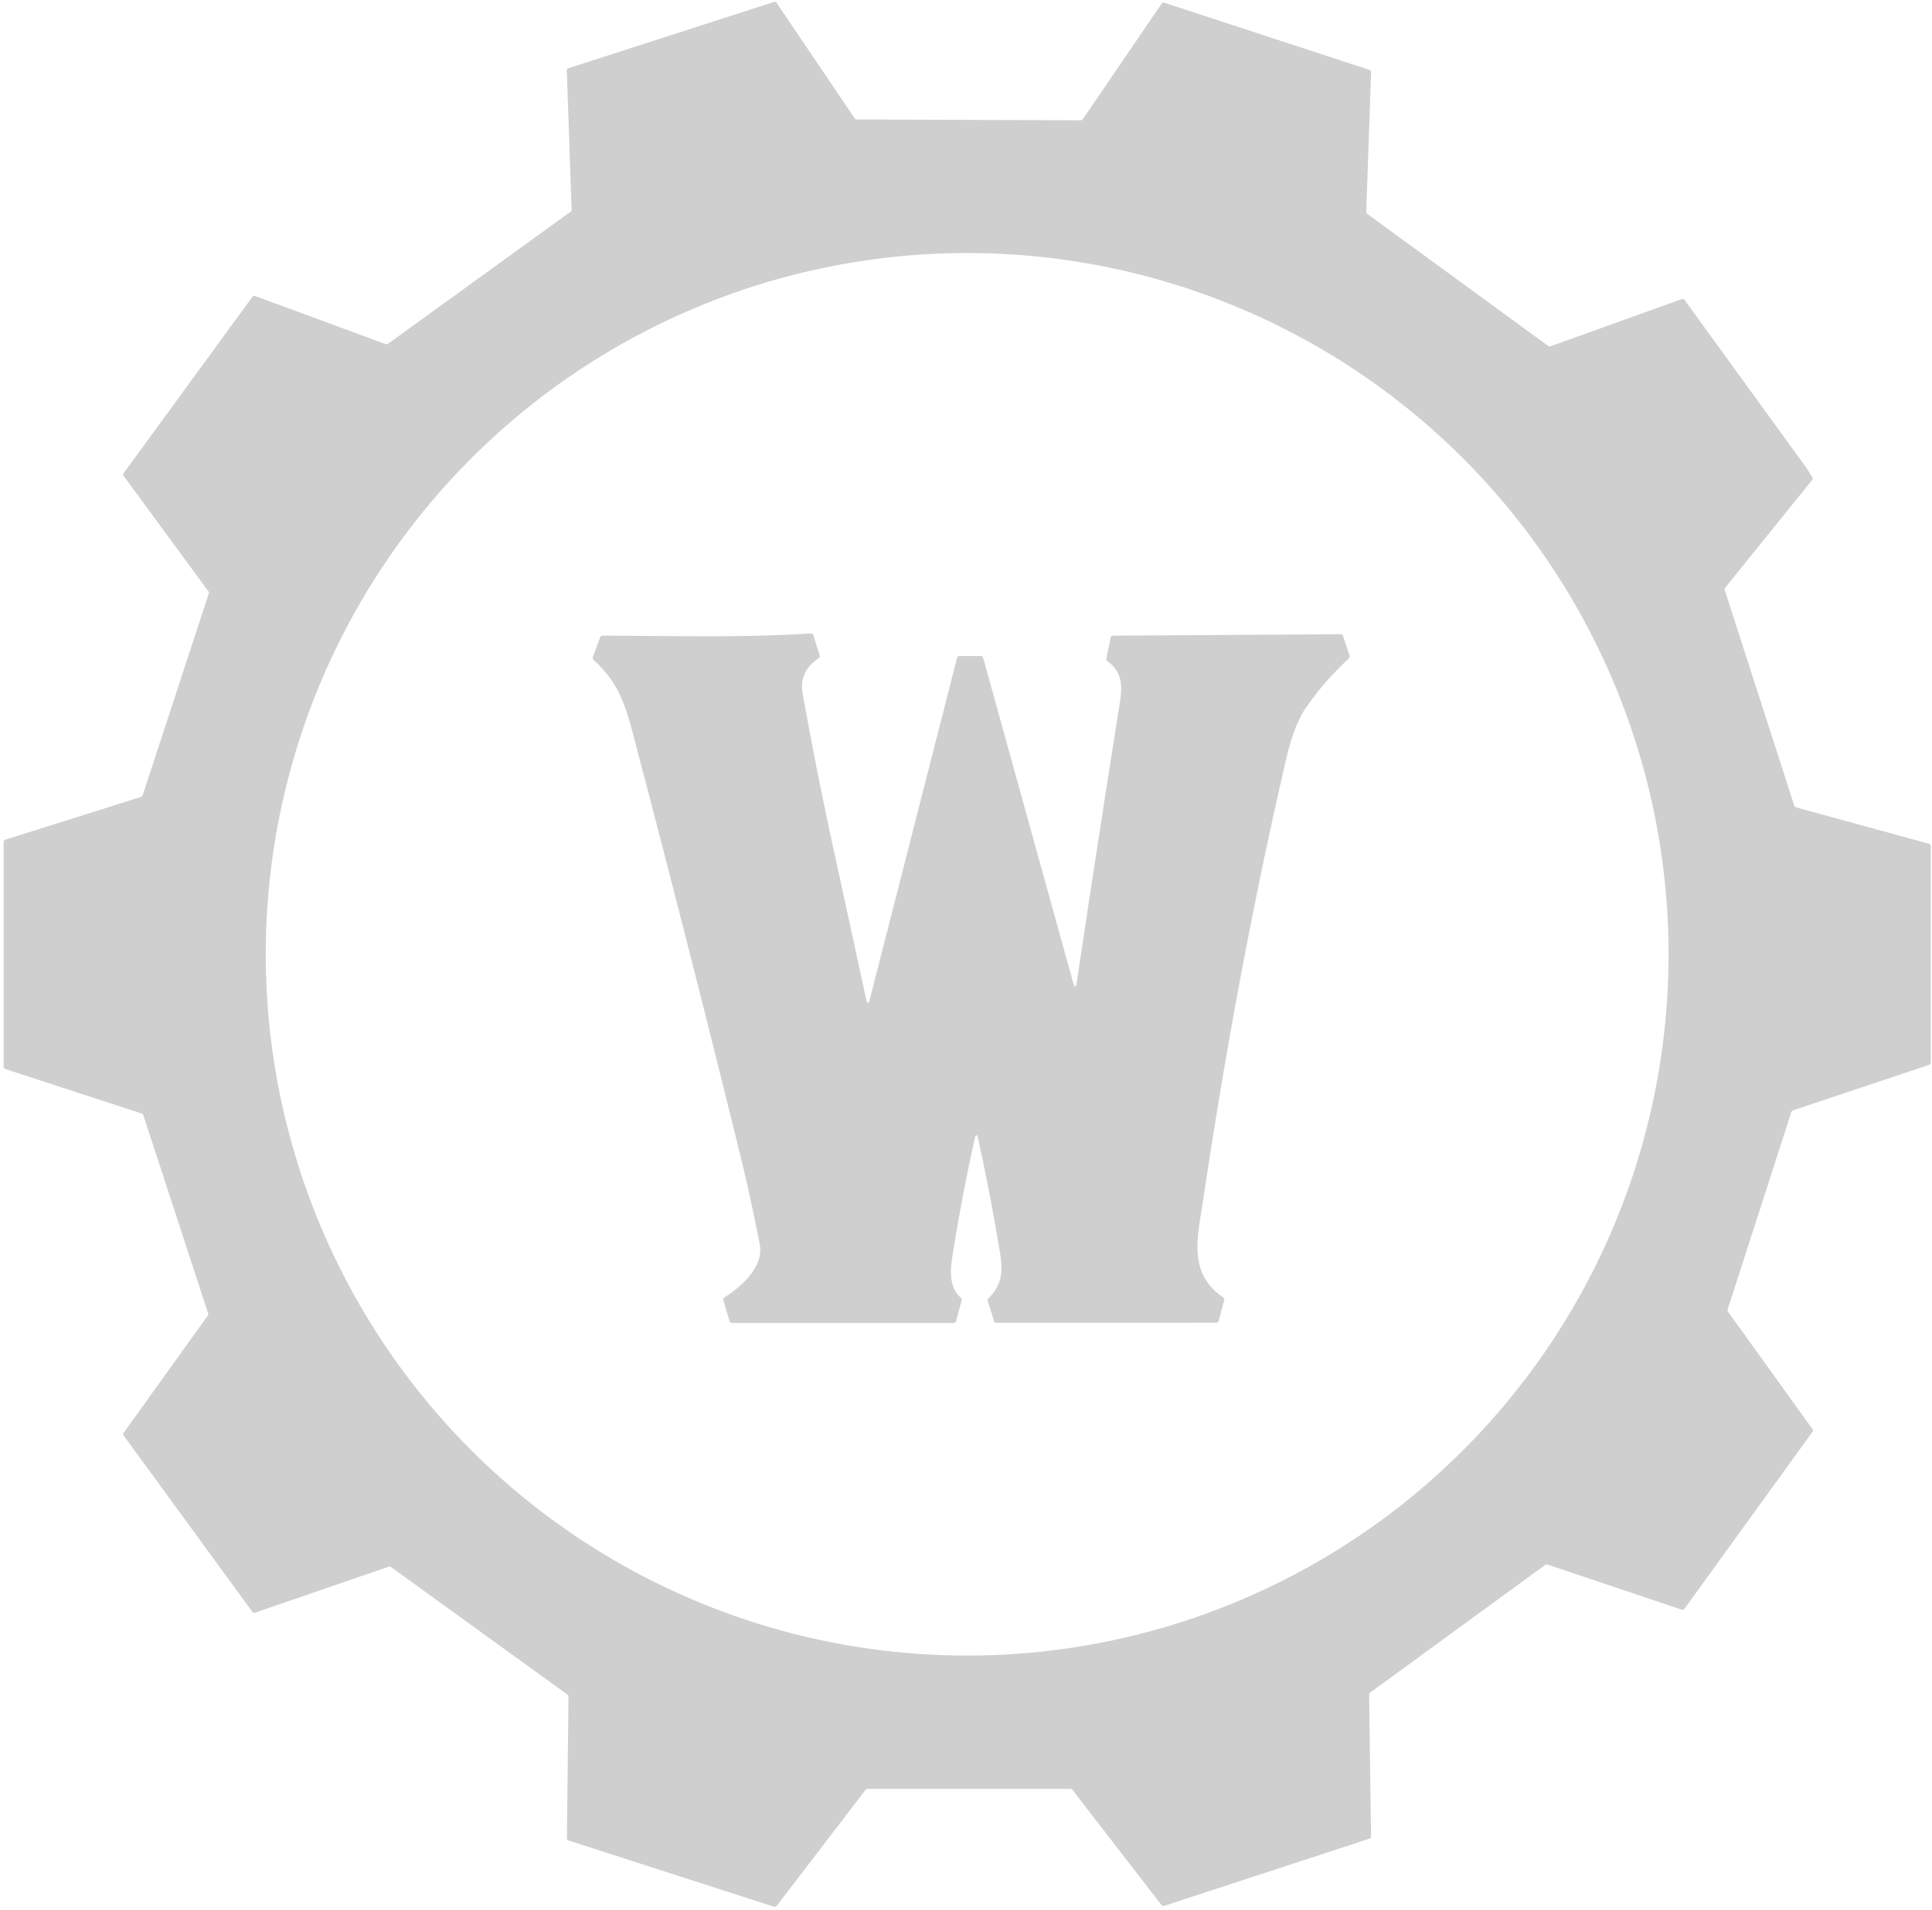 <svg xmlns="http://www.w3.org/2000/svg" viewBox="0 0 795 786"><path fill="#cfcfcf" d="m739.02 332.27 54.74 14.99a1 .99 7.6 0 1 .74.96v89.08a1 1 0 0 1-.68.95L737.78 457a1.01 1.01 0 0 0-.64.64l-26.24 81.31a.98.98 0 0 0 .14.89l34.76 48.3a1.01 1-45.3 0 1 0 1.17l-52.64 72.81a.99.99 0 0 1-1.13.36l-55.26-18.57a.99.98-53.5 0 0-.91.14l-72.07 52.58a1.03 1.02-18.7 0 0-.41.82l.8 58.34a1 .99-9.6 0 1-.69.96l-84.46 27.64a1 .99 62.1 0 1-1.1-.34l-36.63-47.41a1 .99 71.1 0 0-.79-.39h-83.55a1.02 1 18.4 0 0-.8.39l-36.55 47.76a1.02 1.01 27.3 0 1-1.11.35l-84.53-27.26a1.01 1-80.6 0 1-.69-.97l.65-58.24a.99.98-71.8 0 0-.41-.82l-72.62-52.51a.99.98 53.5 0 0-.91-.14l-55.03 18.9a1 1 0 0 1-1.13-.35L50.9 590.84a1 1 0 0 1 0-1.18l34.62-48.21a1 .99 53.6 0 0 .13-.89l-26.69-81.63a1 .97.9 0 0-.64-.64L2.19 439.98a1.01 1.01 0 0 1-.69-.96v-92.49a1 .99-8.8 0 1 .7-.95l55.85-17.59a1.02 1.02 0 0 0 .65-.65l27.21-83.06a1.01 1 36.1 0 0-.15-.91L50.9 195.9a1.01.99-45.3 0 1 0-1.19l52.94-72.53a1 .99 27.9 0 1 1.15-.35l53.72 19.8a1.04 1.02-52.4 0 0 .94-.13l75.16-54.37a1.02 1.01-19.6 0 0 .41-.85l-1.98-57.22a1 .99 80.1 0 1 .69-.99L318.46.81a.99.98 63.7 0 1 1.13.39l32.12 47.53a1.01 1 72.8 0 0 .83.44l92.19.34a1.01 1-72.8 0 0 .83-.44l32.42-47.55a1.01 1 25.8 0 1 1.14-.39l84.39 27.63a1.02 1.02 0 0 1 .69.99l-2.01 57.41a1.02 1.01 19.6 0 0 .41.85l74.5 54.38a1.01 1.01 0 0 0 .93.13l54.02-19.42a1.01 1-27.7 0 1 1.15.35q24.11 33.3 48.4 66.72 2.2 3.03 4.15 6.24a1 .99 49.2 0 1-.08 1.14l-35.78 44.34a1.02 1.01 56.1 0 0-.18.94l28.62 88.78a.99.98-1 0 0 .69.66Zm-52.42 60.49a288.62 288.62 0 0 0-288.62-288.62 288.62 288.62 0 0 0-288.62 288.62 288.62 288.62 0 0 0 288.62 288.62A288.62 288.62 0 0 0 686.6 392.76Z"/><path fill="#cfcfcf" d="M443.1 404.16q8.54-57.12 17.64-114.54c1.21-7.62 1.05-13.05-5.11-17.55a1 1 0 0 1-.39-1.01l1.77-8.64a1 .99-84.3 0 1 .97-.8l93.7-.59a1.01 1.01 0 0 1 .96.69l2.71 8.22a1.01.99-30.5 0 1-.28 1.05q-9.81 9.02-17.42 19.88c-5.7 8.14-7.93 19.35-10.21 29.37-13.09 57.57-23.72 115.62-32.4 174.02-2.17 14.62-6.46 29.62 8.3 39.73a1 1 0 0 1 .4 1.08l-2.29 8.56a1.01.99-82.4 0 1-.96.75l-90.52.04a1.01 1 81.4 0 1-.96-.71l-2.54-8.35a1 .98-31.5 0 1 .25-1c7.18-7.13 5.67-13.54 3.88-24.06q-3.53-20.75-8.03-41.32-.78-3.55-1.56 0-5.37 24.25-9.22 48.78c-.89 5.7-1.02 12.44 3.61 16.37a1.01 1.01 0 0 1 .32 1.02l-2.32 8.6a1 .99 7.6 0 1-.96.73h-91.27a1.01 1 81.4 0 1-.96-.71l-2.55-8.64a1.02 1 65.9 0 1 .42-1.13c7.08-4.51 16.32-12.71 14.55-21.88q-3.68-19.05-8.31-37.89-21.36-86.86-44.16-173.36c-3.39-12.88-6.84-21.04-15.96-29.3a.98.98 0 0 1-.26-1.08l3.03-8.21a1 1 0 0 1 .94-.66c28.65.06 57.57.89 85.76-.91a1.01 1 79.2 0 1 1.02.7l2.59 8.36a.99.99 0 0 1-.4 1.12q-8.22 5.49-6.59 14.6 5.86 32.75 12.97 65.26 6.6 30.19 13.13 60.41.72 3.32 1.56.03l35.88-140.44a1 .99 7 0 1 .97-.75h8.79a1.01.99-7.5 0 1 .97.73l36.98 133.52q1.01 3.63 1.56-.09Z"/></svg>